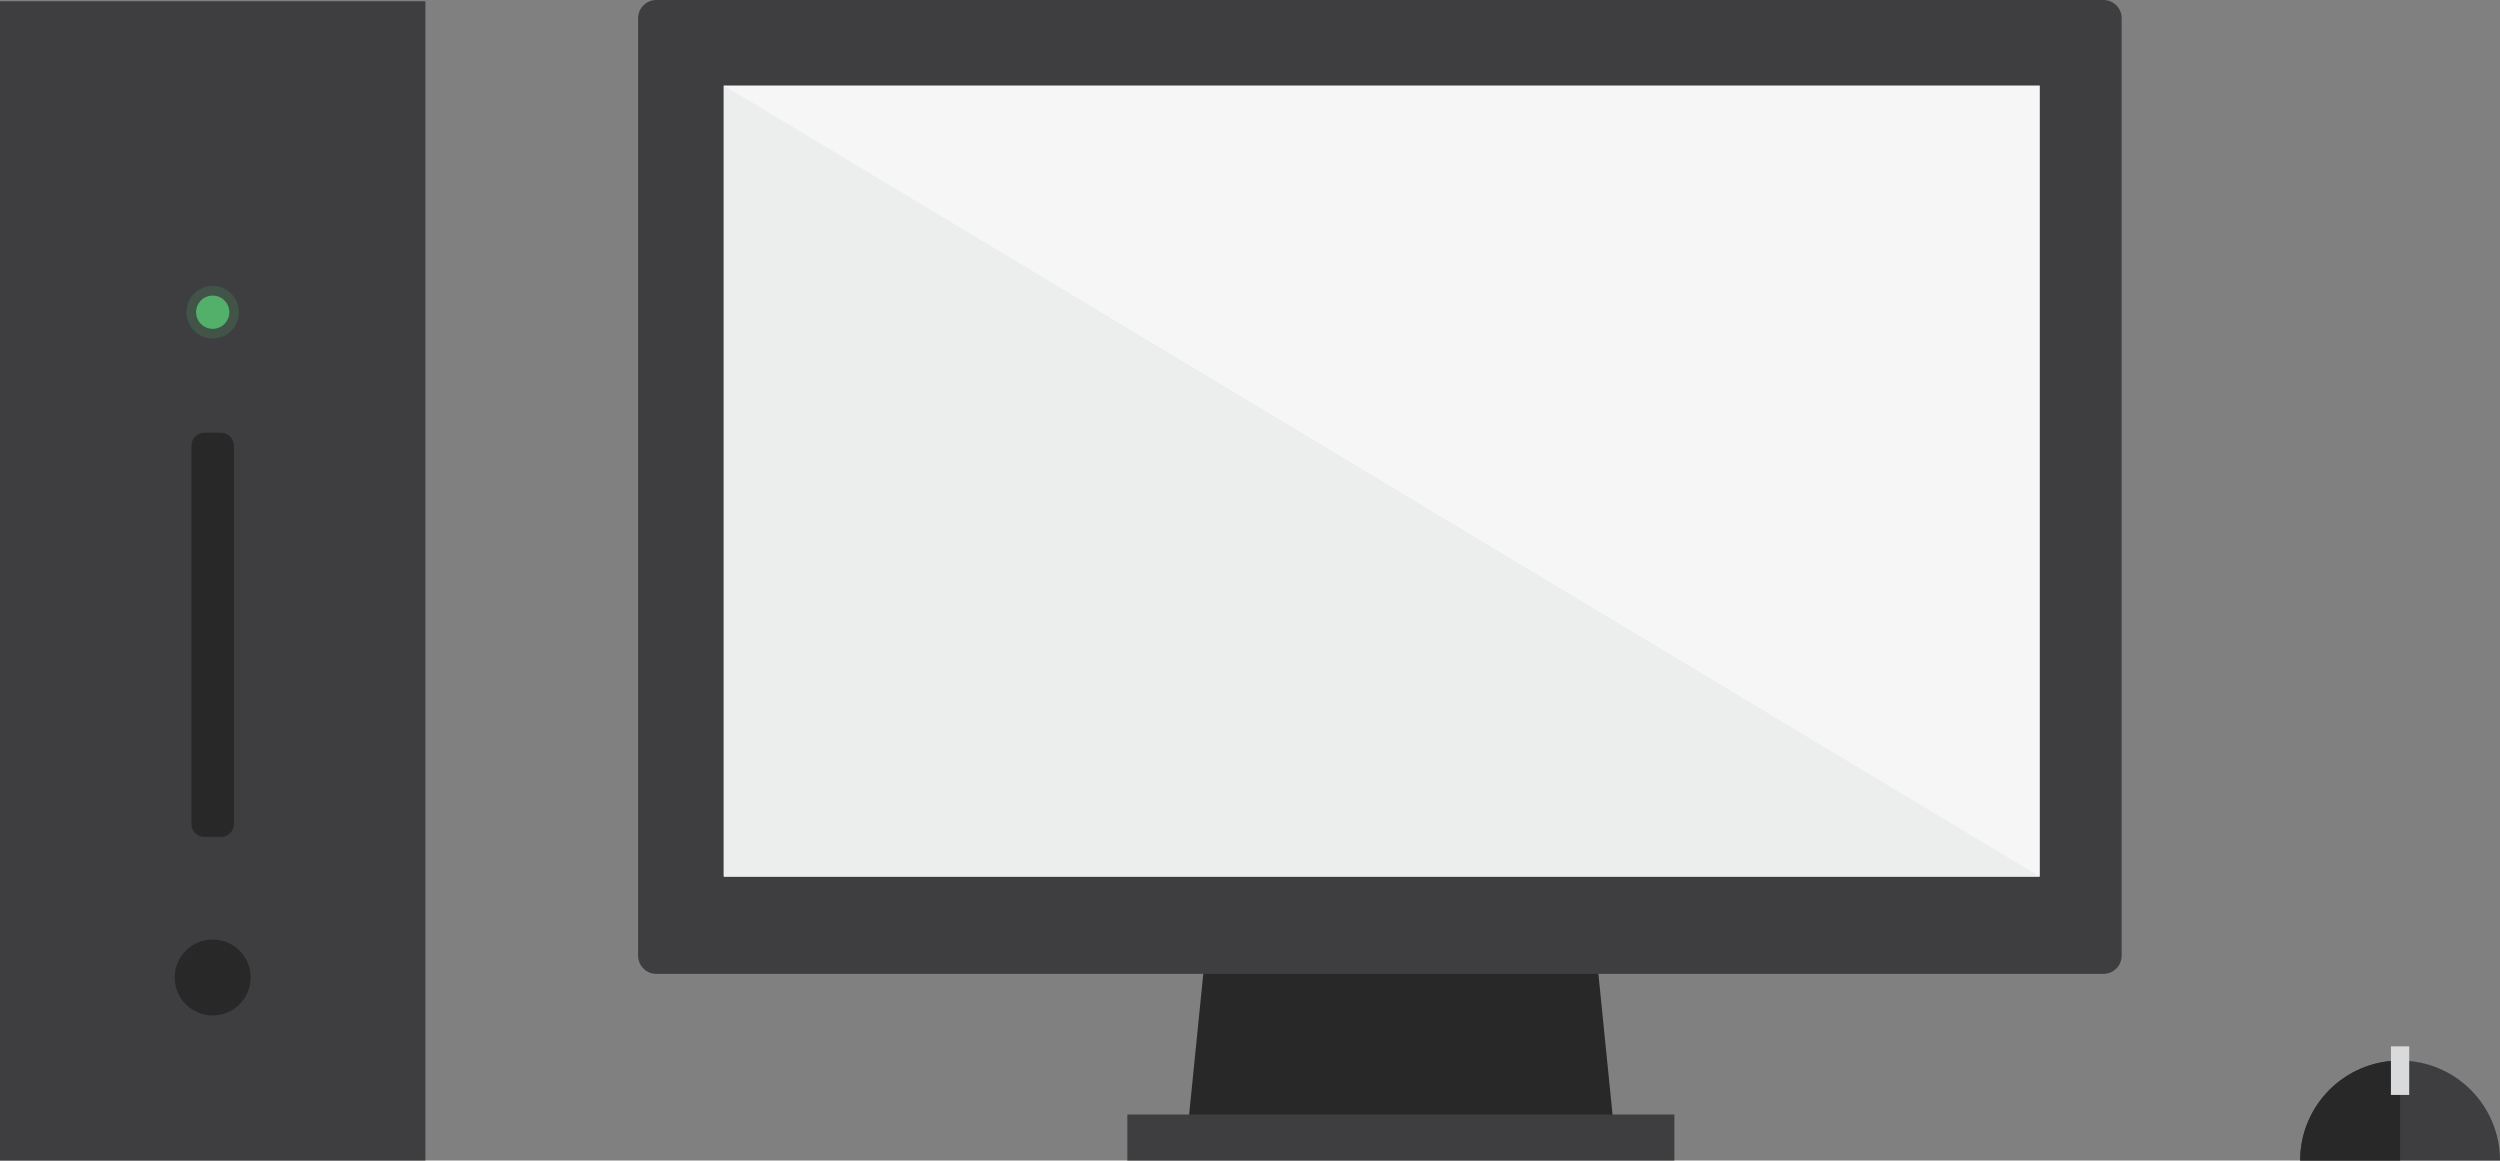 <?xml version="1.0" encoding="utf-8"?>
<!-- Generator: Adobe Illustrator 17.1.0, SVG Export Plug-In . SVG Version: 6.00 Build 0)  -->
<!DOCTYPE svg PUBLIC "-//W3C//DTD SVG 1.1//EN" "http://www.w3.org/Graphics/SVG/1.1/DTD/svg11.dtd">
<svg version="1.1" xmlns="http://www.w3.org/2000/svg" xmlns:xlink="http://www.w3.org/1999/xlink" x="0px" y="0px"
	 width="548.512px" height="254.632px" viewBox="0 0 548.512 254.632" enable-background="new 0 0 548.512 254.632"
	 xml:space="preserve">
<rect x="0" y="0" width="548.512" height="254.632" fill="#808080" stroke="none"/>
<g id="Skärm">
	<polygon fill="#CFD1D2" points="-315.371,294.425 -409.258,294.425 -403.258,254.632 -321.371,254.632 	"/>
	<rect x="-422.324" y="293.925" fill="#D9DADB" width="120.021" height="6.041"/>
	<path fill="#D9DADB" d="M-187.333,243.626c0,7.828-6.346,14.174-14.173,14.174h-321.618c-7.828,0-14.173-6.346-14.173-14.174
		V29.056c0-7.828,6.346-14.173,14.173-14.173h321.618c7.827,0,14.173,6.346,14.173,14.173V243.626z"/>
	<path d="M-187.333,226.133V29.056c0-7.828-6.346-14.173-14.173-14.173h-321.618c-7.828,0-14.173,6.346-14.173,14.173v197.077
		H-187.333z"/>
	<rect x="-515.488" y="34.049" fill="#F6F6F6" width="306.349" height="172.084"/>
	<polygon fill="#ECEDED" points="-209.139,206.133 -515.488,206.133 -515.488,34.049 	"/>
	<g>
		<polygon fill="#282829" points="354.294,249.466 260.408,249.466 264.408,209.673 350.294,209.673 		"/>
		<rect x="247.342" y="244.535" fill="#3E3D40" width="120.021" height="10.098"/>
		
			<rect x="144" y="4" fill="#3E3D40" stroke="#3E3D40" stroke-width="8" stroke-linecap="round" stroke-linejoin="round" stroke-miterlimit="10" width="317.501" height="205.673"/>
		<rect x="158.802" y="18.765" fill="#F6F6F6" width="288.74" height="173.561"/>
		<polygon fill="#ECEDED" points="447.542,192.326 158.802,192.326 158.802,18.765 		"/>
	</g>
</g>
<g id="Dator">
	<rect x="0" y="0.284" fill="#3E3D40" width="93.334" height="254.349"/>
	<circle fill="#282829" cx="46.666" cy="214.467" r="8.333"/>
	<path fill="#282829" d="M51.333,180.785c0,1.564-1.269,2.834-2.835,2.834h-3.664c-1.565,0-2.834-1.27-2.834-2.834V97.786
		c0-1.565,1.269-2.835,2.834-2.835h3.664c1.566,0,2.835,1.269,2.835,2.835V180.785z"/>
</g>
<g id="På">
	<circle opacity="0.2" fill="#53B06B" cx="46.667" cy="68.499" r="5.761"/>
	<circle fill="#53B06B" cx="46.666" cy="68.498" r="3.645"/>
</g>
<g id="Av" display="none">
	<circle display="inline" fill="#E74D3D" cx="46.666" cy="68.498" r="3.645"/>
	<circle display="inline" opacity="0.2" fill="#E74D3D" cx="46.667" cy="68.499" r="5.761"/>
</g>
<g id="Mus">
	<g>
		<path fill="#3E3D40" d="M548.512,254.619c0-12.108-9.814-21.923-21.923-21.923c-12.107,0-21.923,9.814-21.923,21.923H548.512z"/>
		<path fill="#282829" d="M504.667,254.619c0-12.108,9.815-21.923,21.923-21.923v21.937L504.667,254.619z"/>
		<rect x="524.583" y="229.57" fill="#D9DADB" width="4.011" height="10.66"/>
	</g>
</g>
</svg>
